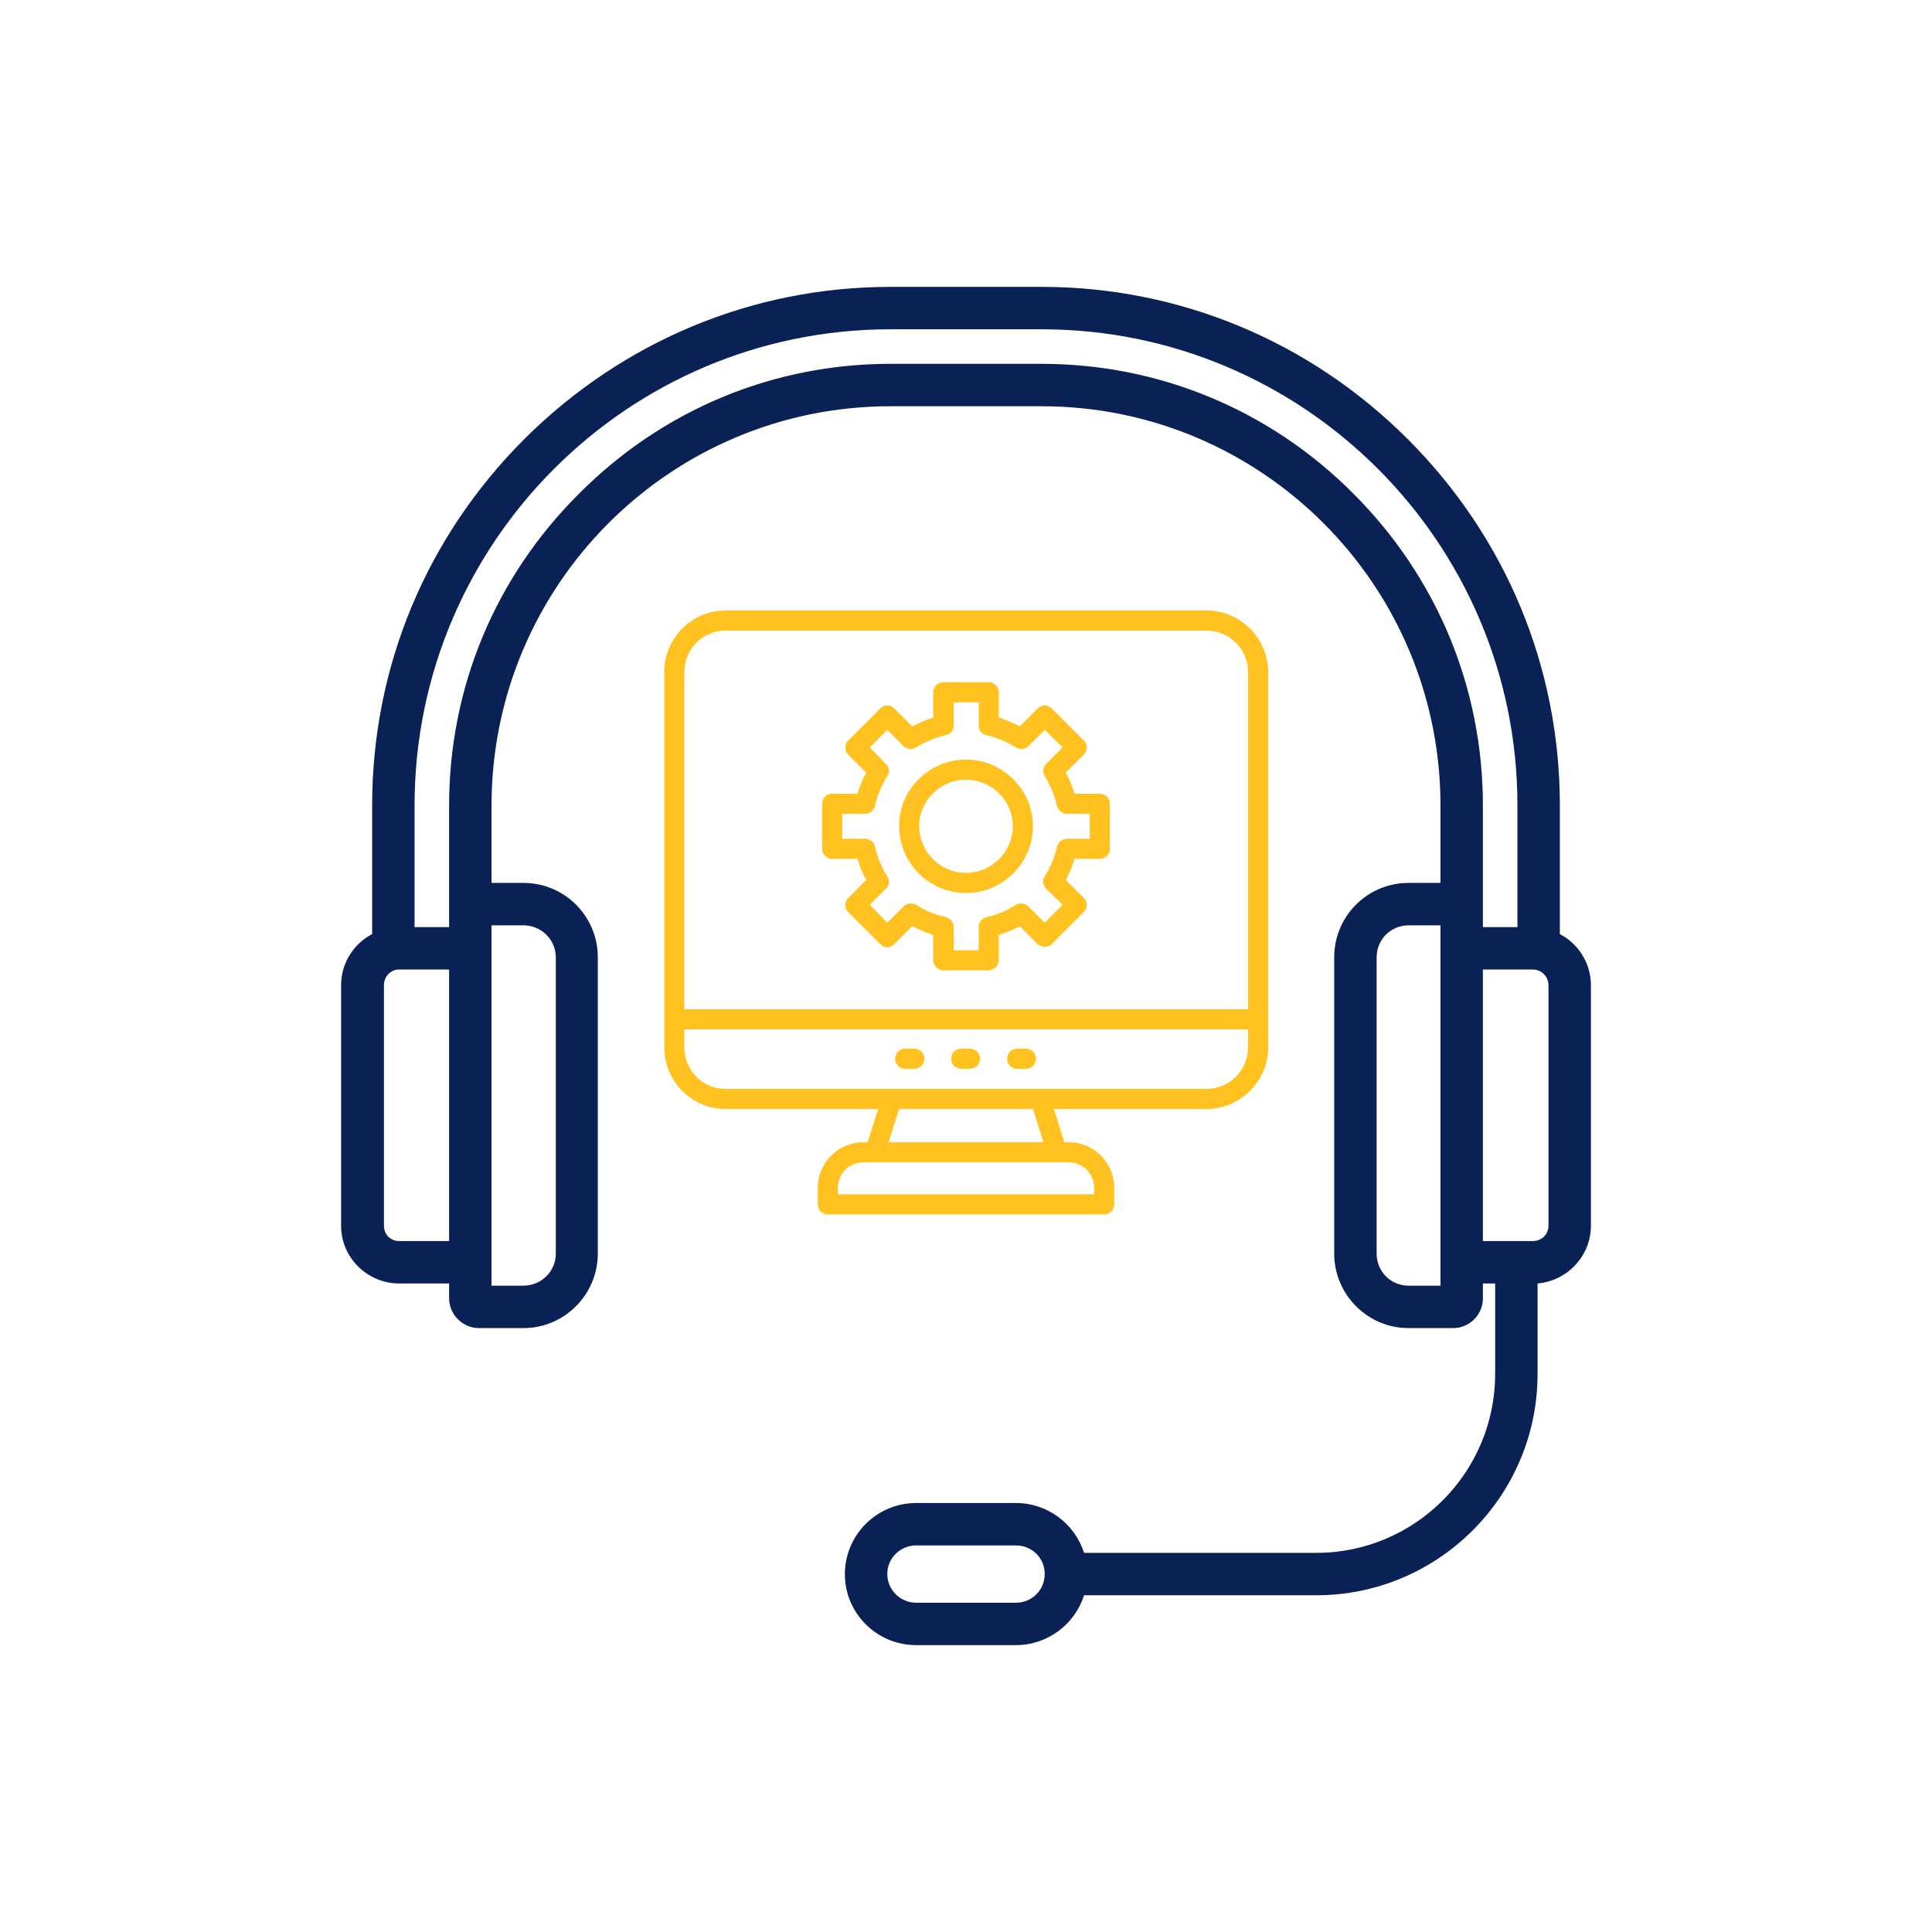 <?xml version="1.0" encoding="UTF-8"?>
<!DOCTYPE svg PUBLIC "-//W3C//DTD SVG 1.1//EN" "http://www.w3.org/Graphics/SVG/1.1/DTD/svg11.dtd">
<!-- Creator: CorelDRAW 2019 (64-Bit) -->
<svg xmlns="http://www.w3.org/2000/svg" xml:space="preserve" width="640px" height="640px" version="1.1" style="shape-rendering:geometricPrecision; text-rendering:geometricPrecision; image-rendering:optimizeQuality; fill-rule:evenodd; clip-rule:evenodd"
viewBox="0 0 44.18 44.18"
 xmlns:xlink="http://www.w3.org/1999/xlink">
 <defs>
  <style type="text/css">
   <![CDATA[
    .fil0 {fill:none}
    .fil1 {fill:#0A2155}
    .fil2 {fill:#FFC221}
   ]]>
  </style>
 </defs>
 <g id="Layer_x0020_1">
  <rect class="fil0" width="44.18" height="44.18"/>
  <path class="fil1" d="M35.67 21.36l0 -2.94c0,-3.16 -1.23,-6.13 -3.48,-8.38 -2.24,-2.24 -5.22,-3.48 -8.37,-3.48l-3.46 0c-3.15,0 -6.12,1.24 -8.37,3.48 -2.25,2.25 -3.48,5.22 -3.48,8.38l0 2.94c-0.42,0.22 -0.71,0.66 -0.71,1.17l0 5.5c0,0.73 0.6,1.32 1.33,1.32l1.14 0 0 0.34c0,0.37 0.31,0.68 0.68,0.68l1.02 0c0.94,0 1.7,-0.77 1.7,-1.7l0 -6.78c0,-0.94 -0.76,-1.7 -1.7,-1.7l-0.73 0 0 -1.77c0,-5.04 4.09,-9.13 9.12,-9.13l3.46 0c5.03,0 9.12,4.09 9.12,9.13l0 1.77 -0.73 0c-0.94,0 -1.7,0.76 -1.7,1.7l0 6.78c0,0.93 0.76,1.7 1.7,1.7l1.02 0c0.38,0 0.68,-0.31 0.68,-0.68l0 -0.34 0.28 0 0 2.07c0,2.25 -1.83,4.09 -4.09,4.09l-5.31 0c-0.21,-0.66 -0.83,-1.14 -1.56,-1.14l-2.28 0c-0.9,0 -1.63,0.73 -1.63,1.63 0,0.89 0.73,1.62 1.63,1.62l2.28 0c0.73,0 1.35,-0.48 1.56,-1.14l5.31 0c2.79,0 5.06,-2.27 5.06,-5.06l0 -2.07c0.68,-0.06 1.22,-0.63 1.22,-1.32l0 -5.5c0,-0.51 -0.29,-0.95 -0.71,-1.17l0 0zm-12.44 15.29l-2.28 0c-0.36,0 -0.66,-0.29 -0.66,-0.66 0,-0.36 0.3,-0.65 0.66,-0.65l2.28 0c0.37,0 0.66,0.29 0.66,0.65 0,0.37 -0.29,0.66 -0.66,0.66zm-14.1 -8.27c-0.2,0 -0.35,-0.15 -0.35,-0.35l0 -5.5c0,-0.2 0.15,-0.36 0.35,-0.36l1.14 0 0 6.21 -1.14 0zm2.84 -7.22c0.41,0 0.74,0.33 0.74,0.73l0 6.78c0,0.4 -0.33,0.73 -0.74,0.73l-0.73 0 0 -7.71 0 -0.53 0.73 0 0 0zm18.98 -9.87c-1.91,-1.92 -4.45,-2.97 -7.13,-2.97l-3.46 0c-2.68,0 -5.21,1.05 -7.12,2.97 -1.92,1.91 -2.97,4.44 -2.97,7.13l0 2.45 0 0.33 -0.79 0 0 -2.78c0,-6.01 4.88,-10.89 10.88,-10.89l3.46 0c6,0 10.88,4.88 10.88,10.89l0 2.78 -0.79 0 0 -0.33 0 -2.45c0,-2.69 -1.05,-5.22 -2.96,-7.13zm1.99 18.11l-0.73 0c-0.41,0 -0.73,-0.33 -0.73,-0.73l0 -6.78c0,-0.4 0.32,-0.73 0.73,-0.73l0.73 0 0 0.53 0 7.71zm2.47 -1.37c0,0.2 -0.16,0.35 -0.36,0.35l-1.14 0 0 -6.21 1.14 0c0.2,0 0.36,0.16 0.36,0.36l0 5.5z"/>
  <g id="_2167897593264">
   <path class="fil2" d="M27.59 13.96l-11 0c-0.77,0 -1.4,0.63 -1.4,1.41l0 8.58c0,0.78 0.63,1.41 1.4,1.41l3.49 0 -0.24 0.76 -0.1 0c-0.57,0 -1.04,0.47 -1.04,1.04l0 0.38c0,0.12 0.1,0.23 0.23,0.23l6.32 0c0.13,0 0.23,-0.11 0.23,-0.23l0 -0.38c0,-0.57 -0.46,-1.04 -1.04,-1.04l-0.1 0 -0.24 -0.76 3.49 0c0.77,0 1.41,-0.63 1.41,-1.41l0 -8.58c0,-0.78 -0.64,-1.41 -1.41,-1.41l0 0zm-11 0.46l11 0c0.52,0 0.95,0.42 0.95,0.95l0 7.71 -12.89 0 0 -7.71c0,-0.53 0.42,-0.95 0.94,-0.95zm8.43 12.74l0 0.15 -5.86 0 0 -0.15c0,-0.32 0.26,-0.58 0.58,-0.58l4.7 0c0.32,0 0.58,0.26 0.58,0.58l0 0zm-1.16 -1.04l-3.54 0 0.24 -0.76 3.06 0 0.24 0.76 0 0zm3.73 -1.22l-3.8 0c0,0 0,0 0,0l-3.4 0c0,0 0,0 0,0l-3.8 0c-0.52,0 -0.94,-0.42 -0.94,-0.95l0 -0.41 12.89 0 0 0.41c0,0.53 -0.43,0.95 -0.95,0.95z"/>
   <path class="fil2" d="M20.91 23.98l-0.21 0c-0.13,0 -0.23,0.1 -0.23,0.23 0,0.13 0.1,0.23 0.23,0.23l0.21 0c0.12,0 0.23,-0.1 0.23,-0.23 0,-0.13 -0.11,-0.23 -0.23,-0.23z"/>
   <path class="fil2" d="M22.18 23.98l-0.2 0c-0.13,0 -0.23,0.1 -0.23,0.23 0,0.13 0.1,0.23 0.23,0.23l0.2 0c0.13,0 0.23,-0.1 0.23,-0.23 0,-0.13 -0.1,-0.23 -0.23,-0.23z"/>
   <path class="fil2" d="M23.46 23.98l-0.2 0c-0.13,0 -0.23,0.1 -0.23,0.23 0,0.13 0.1,0.23 0.23,0.23l0.2 0c0.13,0 0.23,-0.1 0.23,-0.23 0,-0.13 -0.1,-0.23 -0.23,-0.23z"/>
   <path class="fil2" d="M19.03 19.64l0.58 0c0.05,0.17 0.11,0.33 0.2,0.48l-0.41 0.41c-0.05,0.05 -0.07,0.1 -0.07,0.16 0,0.07 0.02,0.12 0.07,0.17l0.73 0.73c0.04,0.04 0.1,0.07 0.16,0.07 0.06,0 0.12,-0.03 0.16,-0.07l0.41 -0.41c0.16,0.08 0.32,0.15 0.48,0.2l0 0.58c0,0.12 0.11,0.23 0.23,0.23l1.04 0c0.12,0 0.23,-0.11 0.23,-0.23l0 -0.58c0.16,-0.05 0.33,-0.12 0.48,-0.2l0.41 0.41c0.09,0.08 0.24,0.08 0.32,0l0.73 -0.73c0.05,-0.05 0.07,-0.1 0.07,-0.17 0,-0.06 -0.02,-0.12 -0.07,-0.16l-0.41 -0.41c0.09,-0.15 0.15,-0.31 0.2,-0.48l0.58 0c0.13,0 0.23,-0.1 0.23,-0.23l0 -1.03c0,-0.13 -0.1,-0.23 -0.23,-0.23l-0.58 0c-0.05,-0.17 -0.11,-0.33 -0.2,-0.48l0.41 -0.41c0.05,-0.05 0.07,-0.11 0.07,-0.17 0,-0.06 -0.02,-0.12 -0.07,-0.16l-0.73 -0.73c-0.04,-0.04 -0.1,-0.07 -0.16,-0.07 -0.06,0 -0.12,0.03 -0.16,0.07l-0.41 0.41c-0.15,-0.08 -0.32,-0.15 -0.48,-0.2l0 -0.58c0,-0.13 -0.11,-0.23 -0.23,-0.23l-1.04 0c-0.12,0 -0.23,0.1 -0.23,0.23l0 0.58c-0.16,0.05 -0.32,0.12 -0.48,0.2l-0.41 -0.41c-0.08,-0.09 -0.24,-0.09 -0.32,0l-0.73 0.73c-0.05,0.04 -0.07,0.1 -0.07,0.16 0,0.06 0.02,0.12 0.07,0.17l0.41 0.41c-0.09,0.15 -0.15,0.31 -0.2,0.48l-0.58 0c-0.13,0 -0.23,0.1 -0.23,0.23l0 1.03c0,0.13 0.1,0.23 0.23,0.23l0 0zm0.23 -1.03l0.53 0c0.1,0 0.2,-0.08 0.22,-0.18 0.05,-0.24 0.15,-0.47 0.28,-0.68 0.06,-0.09 0.05,-0.21 -0.03,-0.28l-0.37 -0.38 0.4 -0.4 0.37 0.37c0.08,0.08 0.2,0.09 0.29,0.03 0.21,-0.13 0.44,-0.22 0.68,-0.28 0.1,-0.02 0.18,-0.11 0.18,-0.22l0 -0.53 0.57 0 0 0.53c0,0.11 0.07,0.2 0.18,0.22 0.24,0.06 0.46,0.15 0.67,0.28 0.09,0.06 0.21,0.05 0.29,-0.03l0.37 -0.37 0.41 0.4 -0.38 0.38c-0.07,0.07 -0.09,0.19 -0.03,0.28 0.13,0.21 0.23,0.44 0.28,0.68 0.03,0.1 0.12,0.18 0.23,0.18l0.52 0 0 0.57 -0.52 0c-0.11,0 -0.2,0.08 -0.23,0.18 -0.05,0.24 -0.15,0.47 -0.28,0.68 -0.06,0.09 -0.04,0.21 0.03,0.28l0.38 0.37 -0.41 0.41 -0.37 -0.37c-0.08,-0.08 -0.2,-0.09 -0.29,-0.04 -0.21,0.14 -0.43,0.23 -0.67,0.28 -0.11,0.03 -0.18,0.12 -0.18,0.23l0 0.53 -0.57 0 0 -0.53c0,-0.11 -0.08,-0.2 -0.18,-0.23 -0.24,-0.05 -0.47,-0.14 -0.68,-0.28 -0.09,-0.05 -0.21,-0.04 -0.29,0.04l-0.37 0.37 -0.4 -0.41 0.37 -0.37c0.08,-0.07 0.09,-0.19 0.03,-0.28 -0.13,-0.21 -0.23,-0.44 -0.28,-0.68 -0.02,-0.1 -0.12,-0.18 -0.22,-0.18l-0.53 0 0 -0.57z"/>
   <path class="fil2" d="M22.09 20.42c0.84,0 1.53,-0.68 1.53,-1.53 0,-0.84 -0.69,-1.52 -1.53,-1.52 -0.84,0 -1.53,0.68 -1.53,1.52 0,0.85 0.69,1.53 1.53,1.53zm0 -2.59c0.59,0 1.07,0.48 1.07,1.06 0,0.59 -0.48,1.07 -1.07,1.07 -0.59,0 -1.07,-0.48 -1.07,-1.07 0,-0.58 0.48,-1.06 1.07,-1.06z"/>
  </g>
 </g>
</svg>
